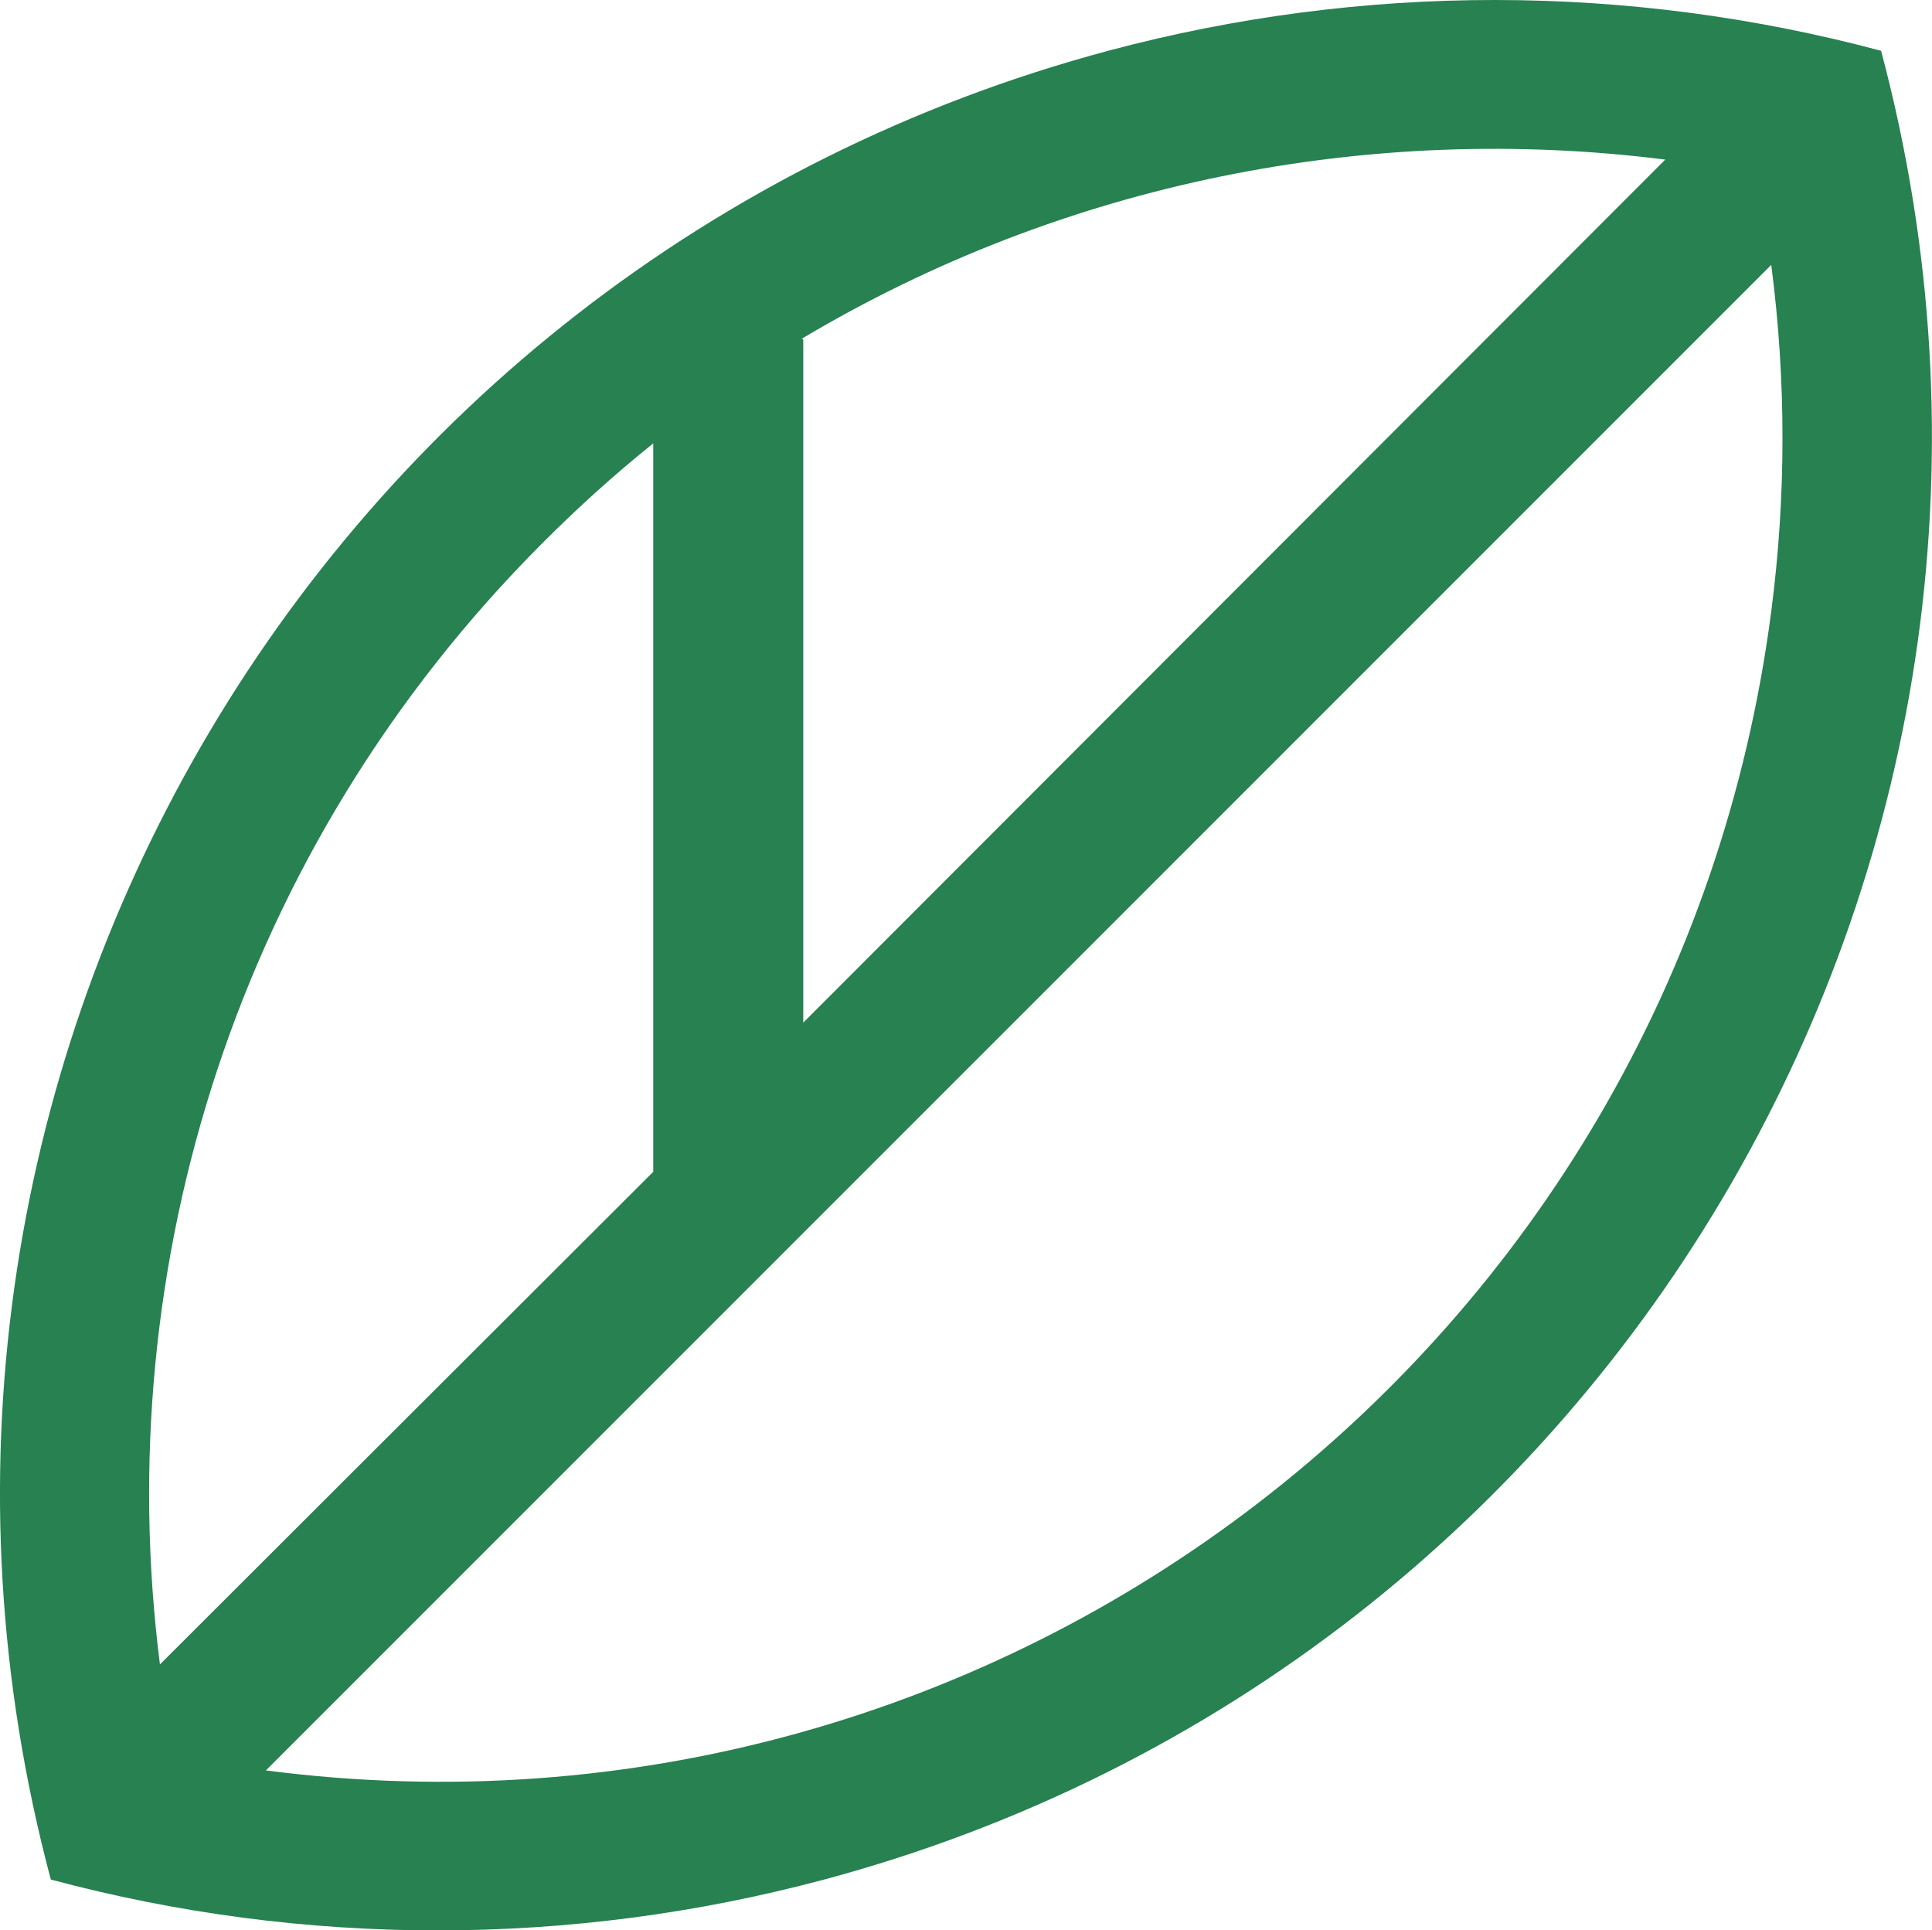 <?xml version="1.0" encoding="utf-8"?>
<!-- Generator: Adobe Illustrator 16.0.0, SVG Export Plug-In . SVG Version: 6.00 Build 0)  -->
<!DOCTYPE svg PUBLIC "-//W3C//DTD SVG 1.1//EN" "http://www.w3.org/Graphics/SVG/1.1/DTD/svg11.dtd">
<svg version="1.1" id="Layer_1" xmlns="http://www.w3.org/2000/svg" xmlns:xlink="http://www.w3.org/1999/xlink" x="0px" y="0px"
	 width="25.887px" height="25.861px" viewBox="0 0.001 25.887 25.861" enable-background="new 0 0.001 25.887 25.861"
	 xml:space="preserve">
<path fill="#278150" d="M25.202,0.671c2.855,10.683-3.487,21.656-14.17,24.513c-3.391,0.905-6.96,0.905-10.351-0.003
	C-2.168,14.497,4.181,3.527,14.865,0.677c3.388-0.903,6.951-0.901,10.338,0.004V0.671z M3.563,23.719
	c9.858,1.283,18.889-5.672,20.17-15.527c0.201-1.541,0.201-3.101,0-4.642L3.563,23.719z M10.763,4.551v9.15l11.55-11.562
	c-3.959-0.5-8.05,0.301-11.57,2.4L10.763,4.551z M7.274,7.271c-4.101,4.1-5.811,9.688-5.131,15.028l6.61-6.6V5.941
	C8.241,6.351,7.753,6.791,7.274,7.271z"/>
</svg>
